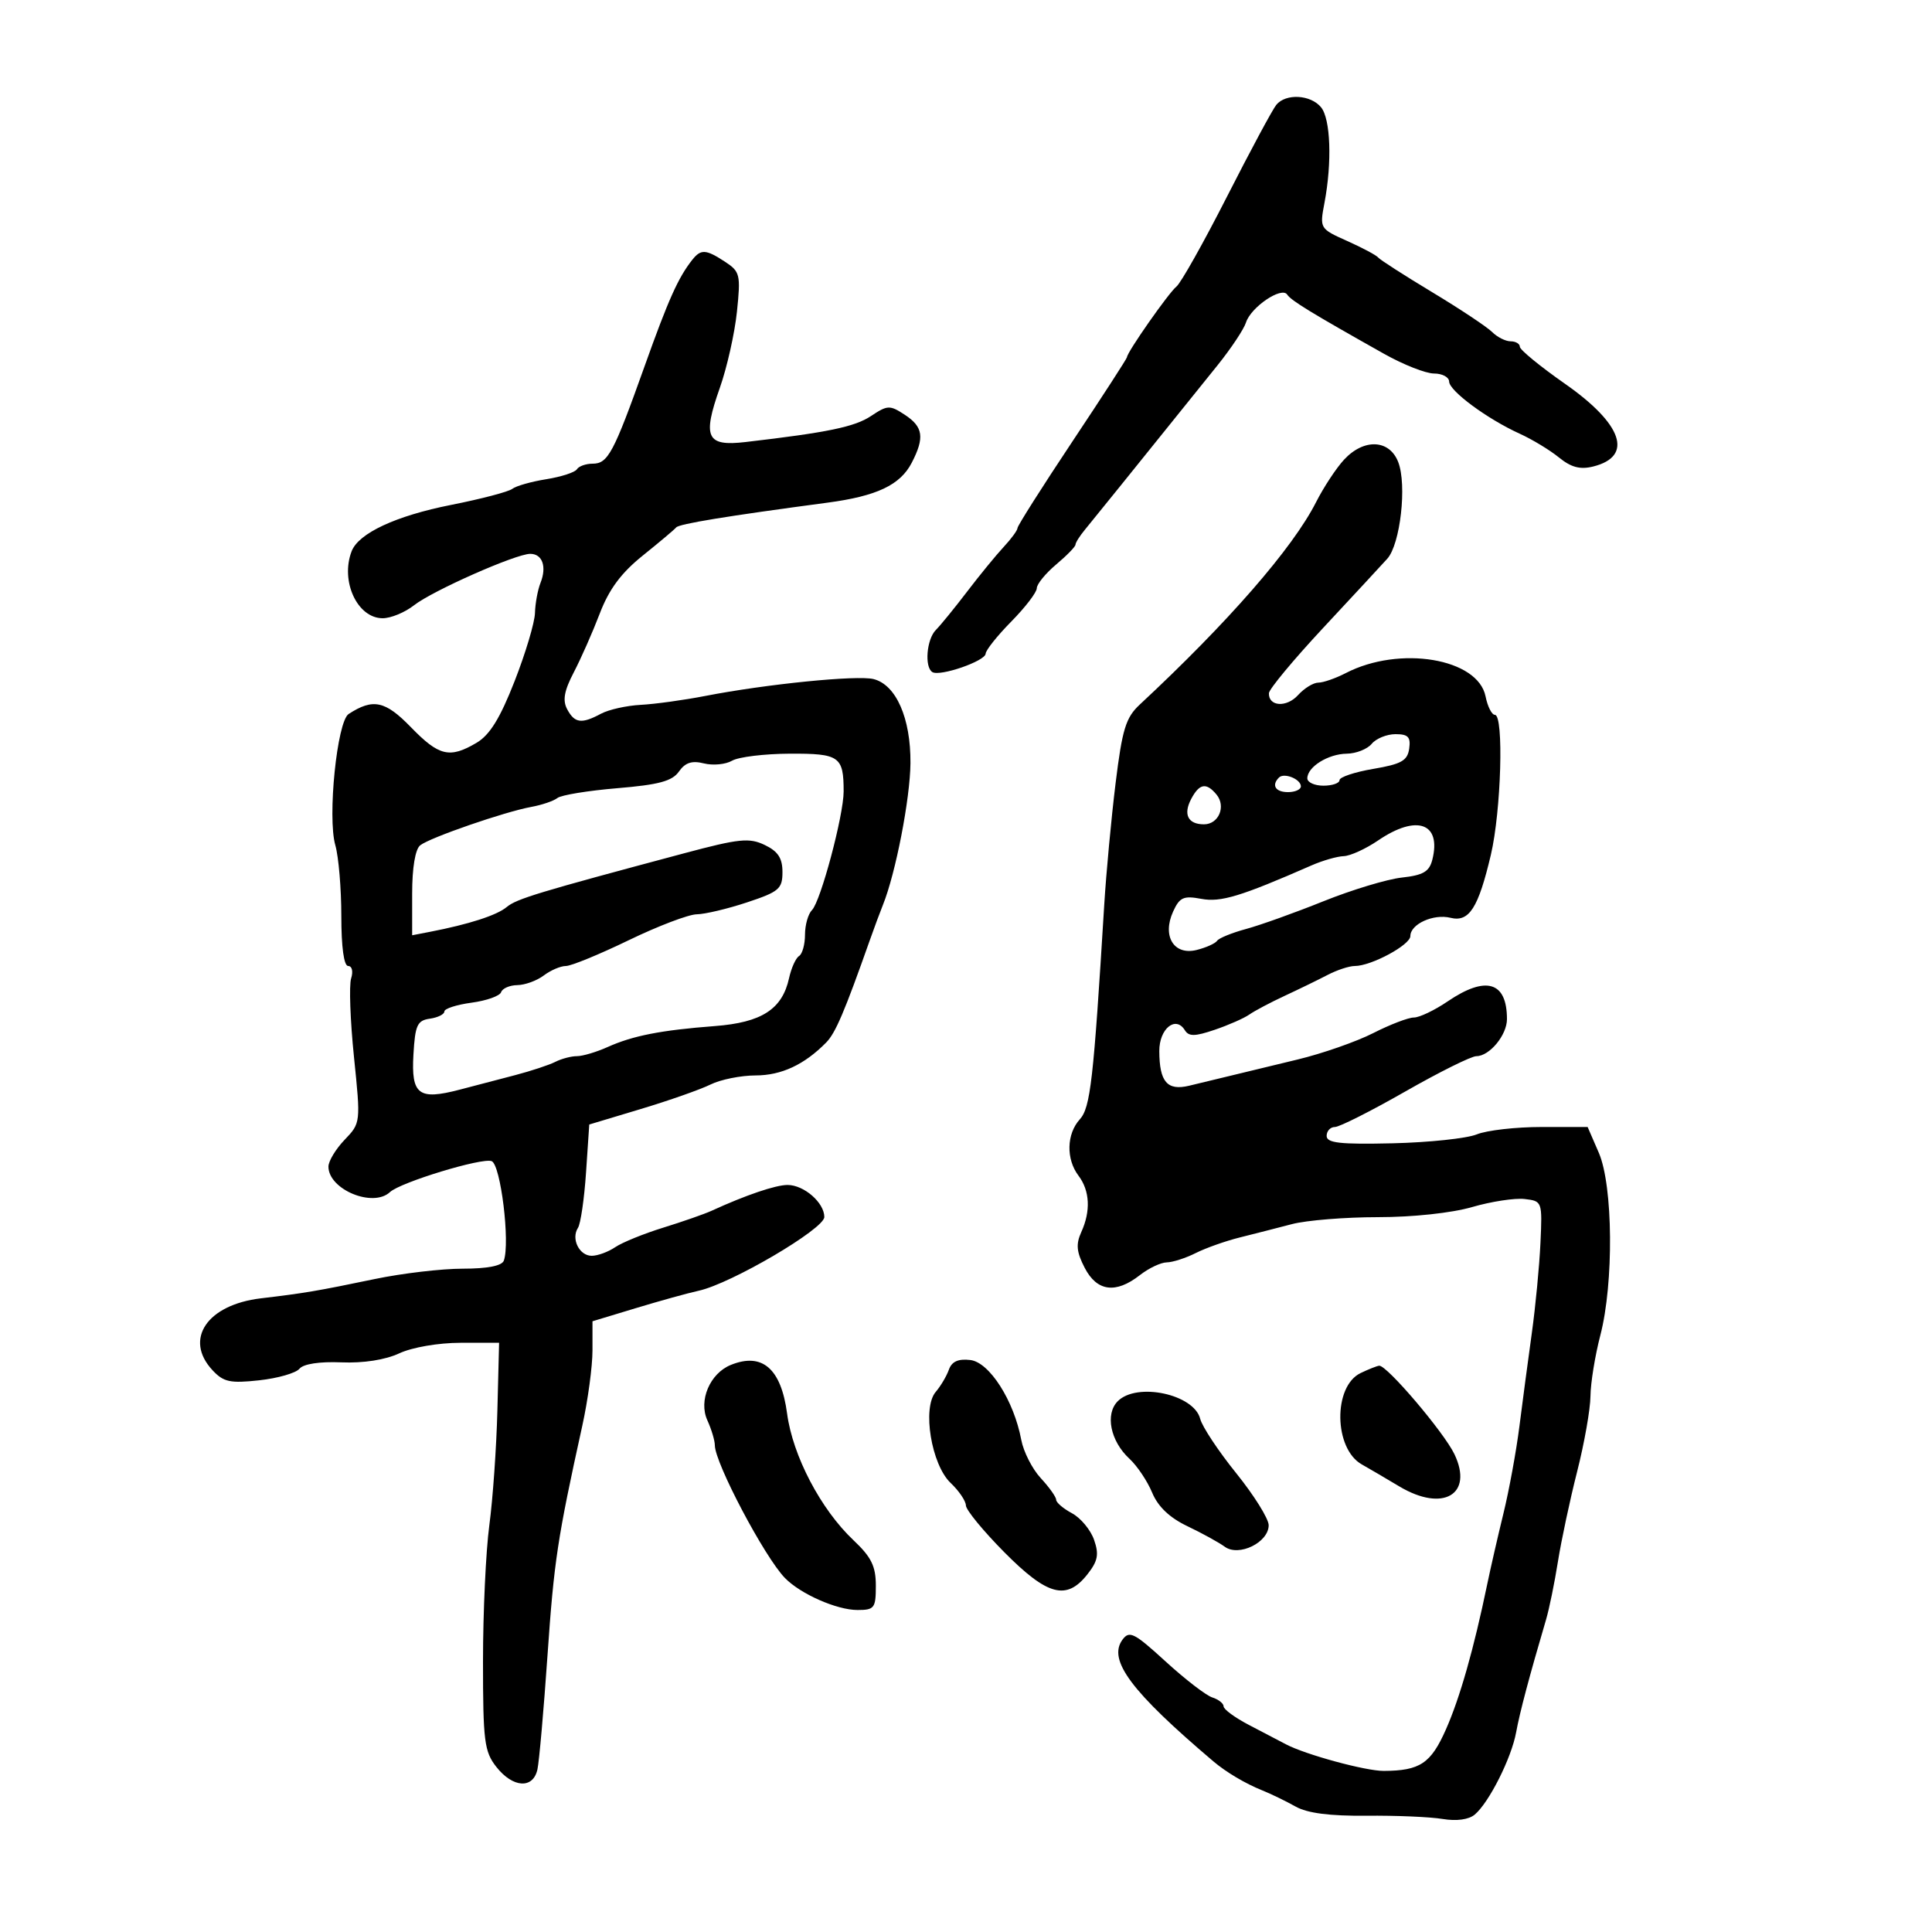 <svg xmlns="http://www.w3.org/2000/svg" width="300" height="300" viewBox="0 0 300 300" version="1.1">
	<path d="M 198.191 16.270 C 197.611 16.969, 194.165 23.382, 190.533 30.520 C 186.901 37.659, 183.364 43.950, 182.674 44.500 C 181.479 45.452, 175 54.705, 175 55.460 C 175 55.657, 171.175 61.565, 166.500 68.587 C 161.825 75.610, 158 81.641, 158 81.989 C 158 82.338, 157.034 83.660, 155.853 84.927 C 154.672 86.195, 152.115 89.317, 150.171 91.866 C 148.227 94.415, 146.043 97.095, 145.318 97.821 C 143.884 99.259, 143.526 103.589, 144.776 104.362 C 145.951 105.088, 152.993 102.656, 153.049 101.505 C 153.076 100.952, 154.873 98.700, 157.042 96.500 C 159.211 94.300, 160.989 91.978, 160.993 91.339 C 160.997 90.700, 162.350 89.042, 164 87.653 C 165.650 86.265, 167 84.880, 167 84.576 C 167 84.272, 167.656 83.230, 168.458 82.261 C 169.736 80.716, 174.797 74.442, 189.041 56.742 C 191.147 54.126, 193.142 51.128, 193.474 50.082 C 194.235 47.685, 199.024 44.441, 199.876 45.746 C 200.481 46.673, 203.584 48.570, 214.928 54.948 C 217.913 56.627, 221.400 58, 222.678 58 C 223.955 58, 225.010 58.563, 225.021 59.250 C 225.046 60.704, 230.949 65.063, 236 67.356 C 237.925 68.230, 240.658 69.886, 242.073 71.036 C 243.975 72.581, 245.367 72.946, 247.404 72.435 C 253.677 70.860, 251.964 65.852, 243.015 59.596 C 239.157 56.899, 236 54.312, 236 53.846 C 236 53.381, 235.357 53, 234.571 53 C 233.786 53, 232.493 52.350, 231.698 51.556 C 230.904 50.761, 226.709 47.975, 222.377 45.365 C 218.045 42.754, 214.275 40.333, 214 39.984 C 213.725 39.635, 211.566 38.484, 209.203 37.425 C 204.927 35.510, 204.909 35.480, 205.663 31.500 C 206.859 25.180, 206.615 18.446, 205.124 16.649 C 203.499 14.691, 199.675 14.482, 198.191 16.270 M 107.500 40.339 C 105.314 43.100, 103.787 46.507, 100.083 56.890 C 95.278 70.360, 94.403 72, 92.024 72 C 90.976 72, 89.876 72.391, 89.581 72.869 C 89.286 73.346, 87.144 74.041, 84.822 74.413 C 82.499 74.784, 80.127 75.457, 79.550 75.908 C 78.972 76.360, 74.704 77.480, 70.064 78.398 C 61.469 80.098, 55.676 82.797, 54.599 85.602 C 52.819 90.241, 55.490 96, 59.422 96 C 60.691 96, 62.881 95.095, 64.288 93.988 C 67.158 91.731, 80.107 86, 82.338 86 C 84.224 86, 84.927 87.986, 83.932 90.500 C 83.497 91.600, 83.109 93.709, 83.070 95.186 C 83.032 96.663, 81.608 101.429, 79.906 105.776 C 77.649 111.541, 76.052 114.129, 74.002 115.340 C 69.822 117.809, 68.170 117.416, 63.799 112.913 C 59.815 108.807, 57.920 108.407, 54.136 110.870 C 52.334 112.045, 50.825 126.903, 52.068 131.238 C 52.581 133.025, 53 137.977, 53 142.243 C 53 147.074, 53.403 150, 54.067 150 C 54.666 150, 54.866 150.846, 54.523 151.928 C 54.186 152.988, 54.385 158.472, 54.964 164.114 C 56.014 174.352, 56.011 174.379, 53.508 176.991 C 52.129 178.431, 51 180.303, 51 181.150 C 51 184.705, 57.917 187.574, 60.550 185.111 C 62.178 183.588, 74.847 179.728, 76.340 180.300 C 77.747 180.840, 79.233 192.962, 78.234 195.750 C 77.944 196.559, 75.693 197, 71.851 197 C 68.587 197, 62.447 197.722, 58.208 198.605 C 49.283 200.463, 47.299 200.799, 40.500 201.606 C 32.144 202.598, 28.530 207.971, 32.996 212.765 C 34.710 214.605, 35.731 214.826, 40.246 214.333 C 43.135 214.018, 45.950 213.210, 46.500 212.538 C 47.115 211.787, 49.620 211.405, 53 211.546 C 56.429 211.689, 59.818 211.161, 62 210.145 C 64.002 209.213, 68.068 208.512, 71.500 208.508 L 77.500 208.500 77.234 219 C 77.088 224.775, 76.525 232.795, 75.984 236.822 C 75.443 240.850, 75 250.351, 75 257.938 C 75 270.377, 75.203 271.989, 77.073 274.365 C 79.644 277.634, 82.782 277.823, 83.454 274.750 C 83.724 273.512, 84.429 265.525, 85.019 257 C 86.033 242.370, 86.563 238.874, 90.425 221.357 C 91.291 217.428, 92 212.178, 92 209.690 L 92 205.166 98.750 203.122 C 102.463 201.997, 106.850 200.783, 108.500 200.422 C 113.518 199.327, 128 190.826, 128 188.976 C 128 186.754, 124.842 184, 122.293 184 C 120.437 184, 115.817 185.569, 110.500 188.006 C 109.400 188.510, 106.025 189.689, 103 190.625 C 99.975 191.561, 96.612 192.928, 95.527 193.663 C 94.443 194.399, 92.803 195, 91.884 195 C 89.949 195, 88.646 192.355, 89.747 190.660 C 90.161 190.022, 90.725 186.151, 91 182.057 L 91.500 174.613 99.500 172.208 C 103.900 170.885, 108.774 169.172, 110.331 168.401 C 111.888 167.631, 115.038 166.997, 117.331 166.993 C 121.340 166.987, 124.904 165.323, 128.296 161.874 C 129.733 160.413, 131.140 157.112, 135.063 146 C 135.743 144.075, 136.662 141.600, 137.106 140.500 C 139.076 135.614, 141.332 123.991, 141.375 118.500 C 141.431 111.523, 139.148 106.326, 135.640 105.446 C 133.097 104.807, 118.976 106.225, 109.500 108.069 C 106.200 108.712, 101.700 109.332, 99.500 109.448 C 97.300 109.563, 94.517 110.185, 93.316 110.829 C 90.303 112.444, 89.232 112.303, 88.073 110.137 C 87.333 108.753, 87.598 107.274, 89.104 104.387 C 90.219 102.249, 92.032 98.143, 93.133 95.262 C 94.571 91.499, 96.454 88.963, 99.817 86.262 C 102.393 84.193, 104.725 82.229, 105 81.897 C 105.458 81.345, 112.808 80.142, 128.500 78.052 C 136.159 77.032, 139.787 75.312, 141.575 71.855 C 143.597 67.945, 143.356 66.280, 140.500 64.408 C 138.165 62.878, 137.818 62.891, 135.250 64.601 C 132.722 66.285, 128.526 67.154, 115.756 68.640 C 109.703 69.345, 109.044 67.949, 111.778 60.214 C 112.889 57.071, 114.084 51.749, 114.433 48.387 C 115.030 42.639, 114.919 42.177, 112.569 40.637 C 109.613 38.700, 108.834 38.654, 107.500 40.339 M 208.702 71.378 C 207.491 72.686, 205.537 75.653, 204.360 77.972 C 200.728 85.129, 190.705 96.637, 176.969 109.418 C 174.813 111.425, 174.259 113.232, 173.226 121.637 C 172.560 127.061, 171.768 135.550, 171.465 140.500 C 169.797 167.828, 169.323 171.985, 167.668 173.814 C 165.608 176.091, 165.519 179.982, 167.468 182.559 C 169.233 184.893, 169.390 188.050, 167.903 191.314 C 167.044 193.200, 167.158 194.405, 168.428 196.861 C 170.334 200.547, 173.249 200.934, 177 198 C 178.375 196.924, 180.251 196.034, 181.169 196.022 C 182.087 196.010, 184.112 195.359, 185.669 194.575 C 187.226 193.792, 190.300 192.703, 192.500 192.155 C 194.700 191.607, 198.352 190.673, 200.616 190.079 C 202.880 189.486, 208.886 189, 213.962 189 C 219.383 189, 225.417 188.353, 228.584 187.432 C 231.550 186.570, 235.219 186.008, 236.738 186.182 C 239.474 186.497, 239.497 186.562, 239.201 193 C 239.036 196.575, 238.433 202.875, 237.860 207 C 237.286 211.125, 236.418 217.650, 235.931 221.500 C 235.443 225.350, 234.329 231.425, 233.455 235 C 232.581 238.575, 231.447 243.525, 230.935 246 C 228.863 256.011, 226.699 263.623, 224.529 268.530 C 222.184 273.832, 220.500 274.957, 214.865 274.986 C 212.062 275.001, 202.719 272.458, 199.677 270.853 C 198.674 270.324, 196.086 268.970, 193.927 267.845 C 191.767 266.719, 190 265.424, 190 264.966 C 190 264.509, 189.210 263.884, 188.245 263.578 C 187.280 263.271, 184.017 260.759, 180.995 257.994 C 176.115 253.530, 175.365 253.152, 174.295 254.613 C 171.982 257.772, 175.640 262.669, 188.406 273.500 C 190.386 275.180, 193.373 276.954, 196 278.009 C 197.375 278.562, 199.704 279.691, 201.176 280.520 C 203.005 281.549, 206.483 282, 212.176 281.944 C 216.754 281.899, 222.075 282.126, 224 282.447 C 226.170 282.810, 228.070 282.551, 229 281.766 C 231.223 279.889, 234.692 272.995, 235.423 269 C 235.997 265.863, 237.458 260.360, 240.075 251.476 C 240.565 249.813, 241.394 245.763, 241.916 242.476 C 242.438 239.189, 243.781 232.900, 244.899 228.500 C 246.017 224.100, 246.947 218.834, 246.966 216.799 C 246.985 214.763, 247.675 210.506, 248.500 207.339 C 250.606 199.253, 250.480 184.122, 248.264 179.007 L 246.528 175 239.329 175 C 235.370 175, 230.863 175.516, 229.315 176.146 C 227.767 176.776, 221.887 177.399, 216.250 177.530 C 208.073 177.720, 206 177.488, 206 176.384 C 206 175.623, 206.577 175, 207.281 175 C 207.986 175, 212.895 172.525, 218.189 169.500 C 223.484 166.475, 228.463 164, 229.253 164 C 231.292 164, 234 160.722, 234 158.253 C 234 152.421, 230.747 151.449, 224.785 155.500 C 222.762 156.875, 220.404 158, 219.546 158 C 218.688 158, 215.851 159.087, 213.243 160.415 C 210.634 161.743, 205.350 163.589, 201.500 164.517 C 197.650 165.445, 192.925 166.588, 191 167.057 C 189.075 167.527, 186.215 168.217, 184.644 168.592 C 181.245 169.403, 180.038 168.001, 180.015 163.219 C 179.999 159.750, 182.550 157.654, 183.978 159.964 C 184.598 160.967, 185.530 160.955, 188.627 159.902 C 190.757 159.178, 193.175 158.113, 194 157.534 C 194.825 156.956, 197.300 155.647, 199.500 154.625 C 201.700 153.604, 204.694 152.145, 206.154 151.384 C 207.614 150.623, 209.511 150, 210.370 150 C 212.930 150, 219 146.729, 219 145.350 C 219 143.494, 222.590 141.860, 225.229 142.514 C 228.126 143.232, 229.548 141.016, 231.499 132.742 C 233.102 125.940, 233.533 111, 232.125 111 C 231.644 111, 230.993 109.713, 230.678 108.139 C 229.495 102.225, 217.323 100.196, 208.964 104.519 C 207.388 105.333, 205.472 106, 204.705 106 C 203.938 106, 202.523 106.870, 201.561 107.933 C 199.781 109.899, 196.971 109.719, 197.036 107.643 C 197.055 107.014, 200.847 102.450, 205.461 97.500 C 210.076 92.550, 214.555 87.717, 215.416 86.760 C 217.444 84.504, 218.487 75.290, 217.115 71.750 C 215.749 68.224, 211.785 68.049, 208.702 71.378 M 213 115.500 C 212.315 116.325, 210.573 117.014, 209.128 117.032 C 206.229 117.067, 203 119.084, 203 120.860 C 203 121.487, 204.125 122, 205.500 122 C 206.875 122, 208 121.613, 208 121.141 C 208 120.668, 210.363 119.880, 213.250 119.391 C 217.605 118.652, 218.554 118.117, 218.820 116.250 C 219.076 114.443, 218.658 114, 216.692 114 C 215.346 114, 213.685 114.675, 213 115.500 M 113.678 118.121 C 112.675 118.704, 110.708 118.893, 109.306 118.541 C 107.441 118.073, 106.400 118.411, 105.426 119.803 C 104.381 121.294, 102.313 121.853, 95.851 122.392 C 91.318 122.770, 87.135 123.455, 86.555 123.914 C 85.975 124.373, 84.150 124.995, 82.500 125.296 C 78.360 126.052, 66.773 130.057, 65.250 131.258 C 64.480 131.866, 64 134.736, 64 138.736 L 64 145.227 66.750 144.696 C 72.816 143.524, 77.138 142.130, 78.676 140.849 C 80.215 139.567, 83.488 138.575, 106.248 132.494 C 114.772 130.216, 116.342 130.055, 118.748 131.208 C 120.810 132.196, 121.500 133.250, 121.500 135.411 C 121.500 138.019, 120.974 138.470, 116 140.120 C 112.975 141.123, 109.461 141.956, 108.191 141.972 C 106.921 141.987, 102.163 143.800, 97.618 146 C 93.073 148.200, 88.685 150, 87.868 150 C 87.051 150, 85.509 150.661, 84.441 151.468 C 83.374 152.276, 81.525 152.951, 80.333 152.968 C 79.142 152.986, 78.007 153.479, 77.812 154.065 C 77.617 154.650, 75.554 155.384, 73.228 155.696 C 70.903 156.008, 69 156.623, 69 157.062 C 69 157.501, 67.987 158.005, 66.750 158.180 C 64.789 158.459, 64.461 159.176, 64.197 163.761 C 63.839 169.988, 64.993 170.867, 71.350 169.209 C 73.633 168.613, 77.525 167.595, 80 166.945 C 82.475 166.296, 85.281 165.368, 86.236 164.882 C 87.191 164.397, 88.698 164, 89.585 164 C 90.472 164, 92.616 163.363, 94.349 162.584 C 98.272 160.821, 102.654 159.964, 111 159.328 C 118.279 158.773, 121.464 156.716, 122.525 151.886 C 122.871 150.311, 123.569 148.766, 124.077 148.452 C 124.585 148.139, 125 146.649, 125 145.141 C 125 143.633, 125.488 141.912, 126.084 141.316 C 127.432 139.968, 131 126.602, 131 122.899 C 131 117.450, 130.355 116.998, 122.643 117.030 C 118.714 117.047, 114.680 117.538, 113.678 118.121 M 198.598 120.736 C 197.394 121.939, 198.051 123, 200 123 C 201.100 123, 202 122.598, 202 122.107 C 202 120.983, 199.399 119.934, 198.598 120.736 M 184.989 124.021 C 183.690 126.449, 184.455 128, 186.952 128 C 189.242 128, 190.415 125.205, 188.895 123.373 C 187.321 121.476, 186.256 121.653, 184.989 124.021 M 214 130.500 C 212.075 131.812, 209.668 132.911, 208.651 132.942 C 207.634 132.974, 205.384 133.621, 203.651 134.380 C 192.635 139.206, 189.558 140.140, 186.532 139.572 C 183.782 139.056, 183.169 139.333, 182.162 141.543 C 180.421 145.364, 182.282 148.397, 185.822 147.509 C 187.284 147.142, 188.709 146.501, 188.990 146.085 C 189.270 145.670, 191.300 144.843, 193.500 144.249 C 195.700 143.654, 201.100 141.719, 205.500 139.948 C 209.900 138.177, 215.374 136.522, 217.665 136.270 C 220.999 135.904, 221.947 135.348, 222.414 133.486 C 223.844 127.787, 219.989 126.419, 214 130.500 M 113.482 211.945 C 110.233 213.263, 108.443 217.482, 109.836 220.539 C 110.476 221.944, 111 223.691, 111 224.420 C 111 227.160, 118.719 241.780, 121.880 245.027 C 124.303 247.516, 129.934 250, 133.154 250 C 135.780 250, 136 249.708, 136 246.220 C 136 243.201, 135.301 241.781, 132.529 239.166 C 127.452 234.377, 123.094 226.063, 122.220 219.500 C 121.289 212.503, 118.357 209.968, 113.482 211.945 M 147.342 212.683 C 146.987 213.682, 146.067 215.235, 145.298 216.134 C 143.174 218.616, 144.619 227.433, 147.614 230.272 C 148.907 231.497, 149.973 233.068, 149.983 233.762 C 149.992 234.456, 152.670 237.719, 155.932 241.012 C 162.648 247.791, 165.612 248.580, 168.859 244.452 C 170.481 242.390, 170.676 241.370, 169.884 239.096 C 169.345 237.551, 167.801 235.696, 166.452 234.974 C 165.103 234.253, 164 233.311, 164 232.883 C 164 232.454, 162.922 230.940, 161.605 229.519 C 160.288 228.098, 158.927 225.425, 158.581 223.578 C 157.436 217.478, 153.643 211.534, 150.671 211.183 C 148.795 210.961, 147.794 211.412, 147.342 212.683 M 211.268 213.212 C 206.978 215.283, 207.110 224.949, 211.462 227.396 C 212.541 228.003, 215.162 229.539, 217.287 230.810 C 224.066 234.863, 228.838 232.071, 225.843 225.804 C 224.215 222.397, 215.325 211.947, 214.157 212.068 C 213.796 212.105, 212.496 212.620, 211.268 213.212 M 173.571 217.572 C 171.567 219.575, 172.418 223.780, 175.380 226.513 C 176.580 227.621, 178.166 229.987, 178.905 231.772 C 179.807 233.948, 181.609 235.665, 184.375 236.984 C 186.644 238.065, 189.258 239.503, 190.185 240.179 C 192.373 241.775, 197 239.505, 197 236.836 C 197 235.832, 194.731 232.195, 191.958 228.755 C 189.184 225.315, 186.668 221.517, 186.366 220.316 C 185.404 216.493, 176.548 214.595, 173.571 217.572" stroke="none" fill="black" fill-rule="evenodd"/>
</svg>